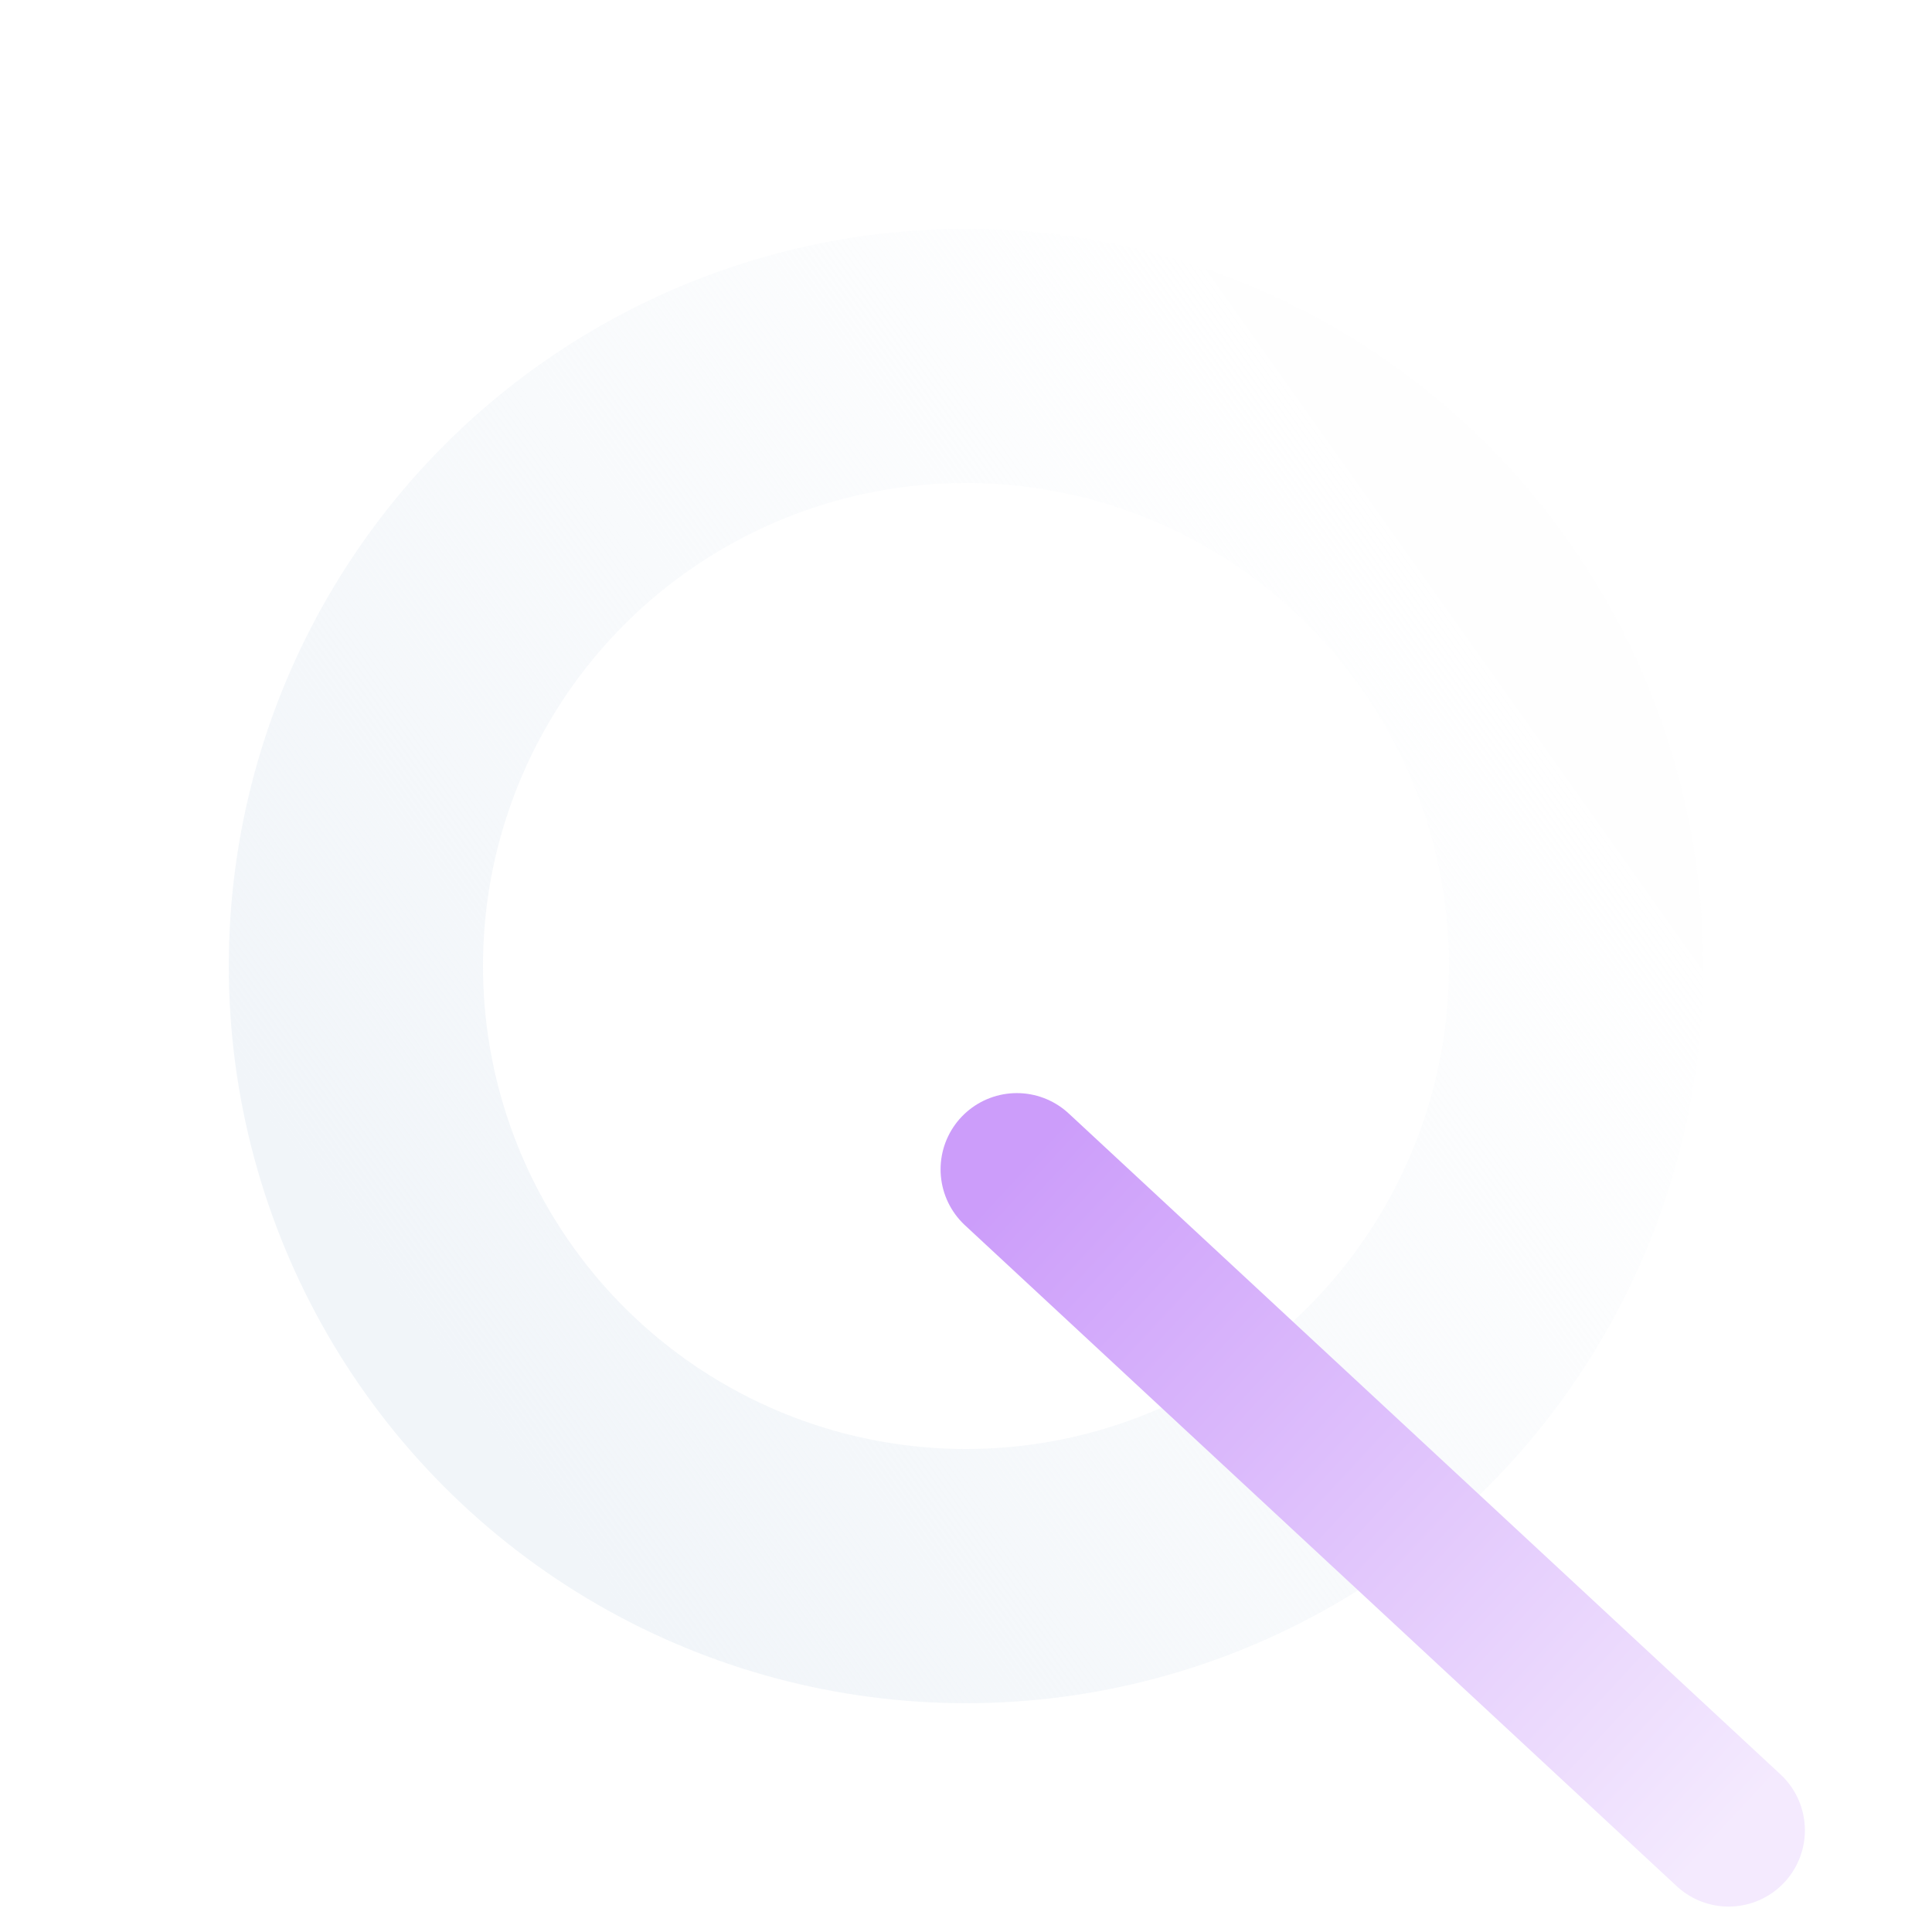 <svg width="38" height="38" viewBox="0 0 38 38" fill="none" xmlns="http://www.w3.org/2000/svg">
<g clip-path="url(#clip0_3_2)">
<g filter="url(#filter0_d_3_2)">
<circle cx="19" cy="19" r="12" stroke="url(#paint0_linear_3_2)" stroke-width="5" stroke-linecap="square"/>
</g>
<g filter="url(#filter1_d_3_2)">
<path d="M20 19L34 32" stroke="url(#paint1_linear_3_2)" stroke-width="3" stroke-linecap="round"/>
</g>
</g>
<defs>
<filter id="filter0_d_3_2" x="0.5" y="0.5" width="37" height="37" filterUnits="userSpaceOnUse" color-interpolation-filters="sRGB">
<feFlood flood-opacity="0" result="BackgroundImageFix"/>
<feColorMatrix in="SourceAlpha" type="matrix" values="0 0 0 0 0 0 0 0 0 0 0 0 0 0 0 0 0 0 127 0" result="hardAlpha"/>
<feOffset/>
<feGaussianBlur stdDeviation="2"/>
<feColorMatrix type="matrix" values="0 0 0 0 0.659 0 0 0 0 0.333 0 0 0 0 0.969 0 0 0 1 0"/>
<feBlend mode="normal" in2="BackgroundImageFix" result="effect1_dropShadow_3_2"/>
<feBlend mode="normal" in="SourceGraphic" in2="effect1_dropShadow_3_2" result="shape"/>
</filter>
<filter id="filter1_d_3_2" x="14.5" y="17.5" width="25" height="24" filterUnits="userSpaceOnUse" color-interpolation-filters="sRGB">
<feFlood flood-opacity="0" result="BackgroundImageFix"/>
<feColorMatrix in="SourceAlpha" type="matrix" values="0 0 0 0 0 0 0 0 0 0 0 0 0 0 0 0 0 0 127 0" result="hardAlpha"/>
<feOffset dy="4"/>
<feGaussianBlur stdDeviation="2"/>
<feComposite in2="hardAlpha" operator="out"/>
<feColorMatrix type="matrix" values="0 0 0 0 0 0 0 0 0 0 0 0 0 0 0 0 0 0 0.25 0"/>
<feBlend mode="normal" in2="BackgroundImageFix" result="effect1_dropShadow_3_2"/>
<feBlend mode="normal" in="SourceGraphic" in2="effect1_dropShadow_3_2" result="shape"/>
</filter>
<linearGradient id="paint0_linear_3_2" x1="22.419" y1="3.463" x2="2.242" y2="17.763" gradientUnits="userSpaceOnUse">
<stop stop-color="#F1F5F9" stop-opacity="0.01"/>
<stop offset="1" stop-color="#F1F5F9"/>
</linearGradient>
<linearGradient id="paint1_linear_3_2" x1="19.66" y1="19.366" x2="33.66" y2="32.366" gradientUnits="userSpaceOnUse">
<stop stop-color="#CC9DFA"/>
<stop offset="1" stop-color="#F4EAFE"/>
</linearGradient>
<clipPath id="clip0_3_2">
<rect width="38" height="38" fill="white"/>
</clipPath>
</defs>
</svg>
